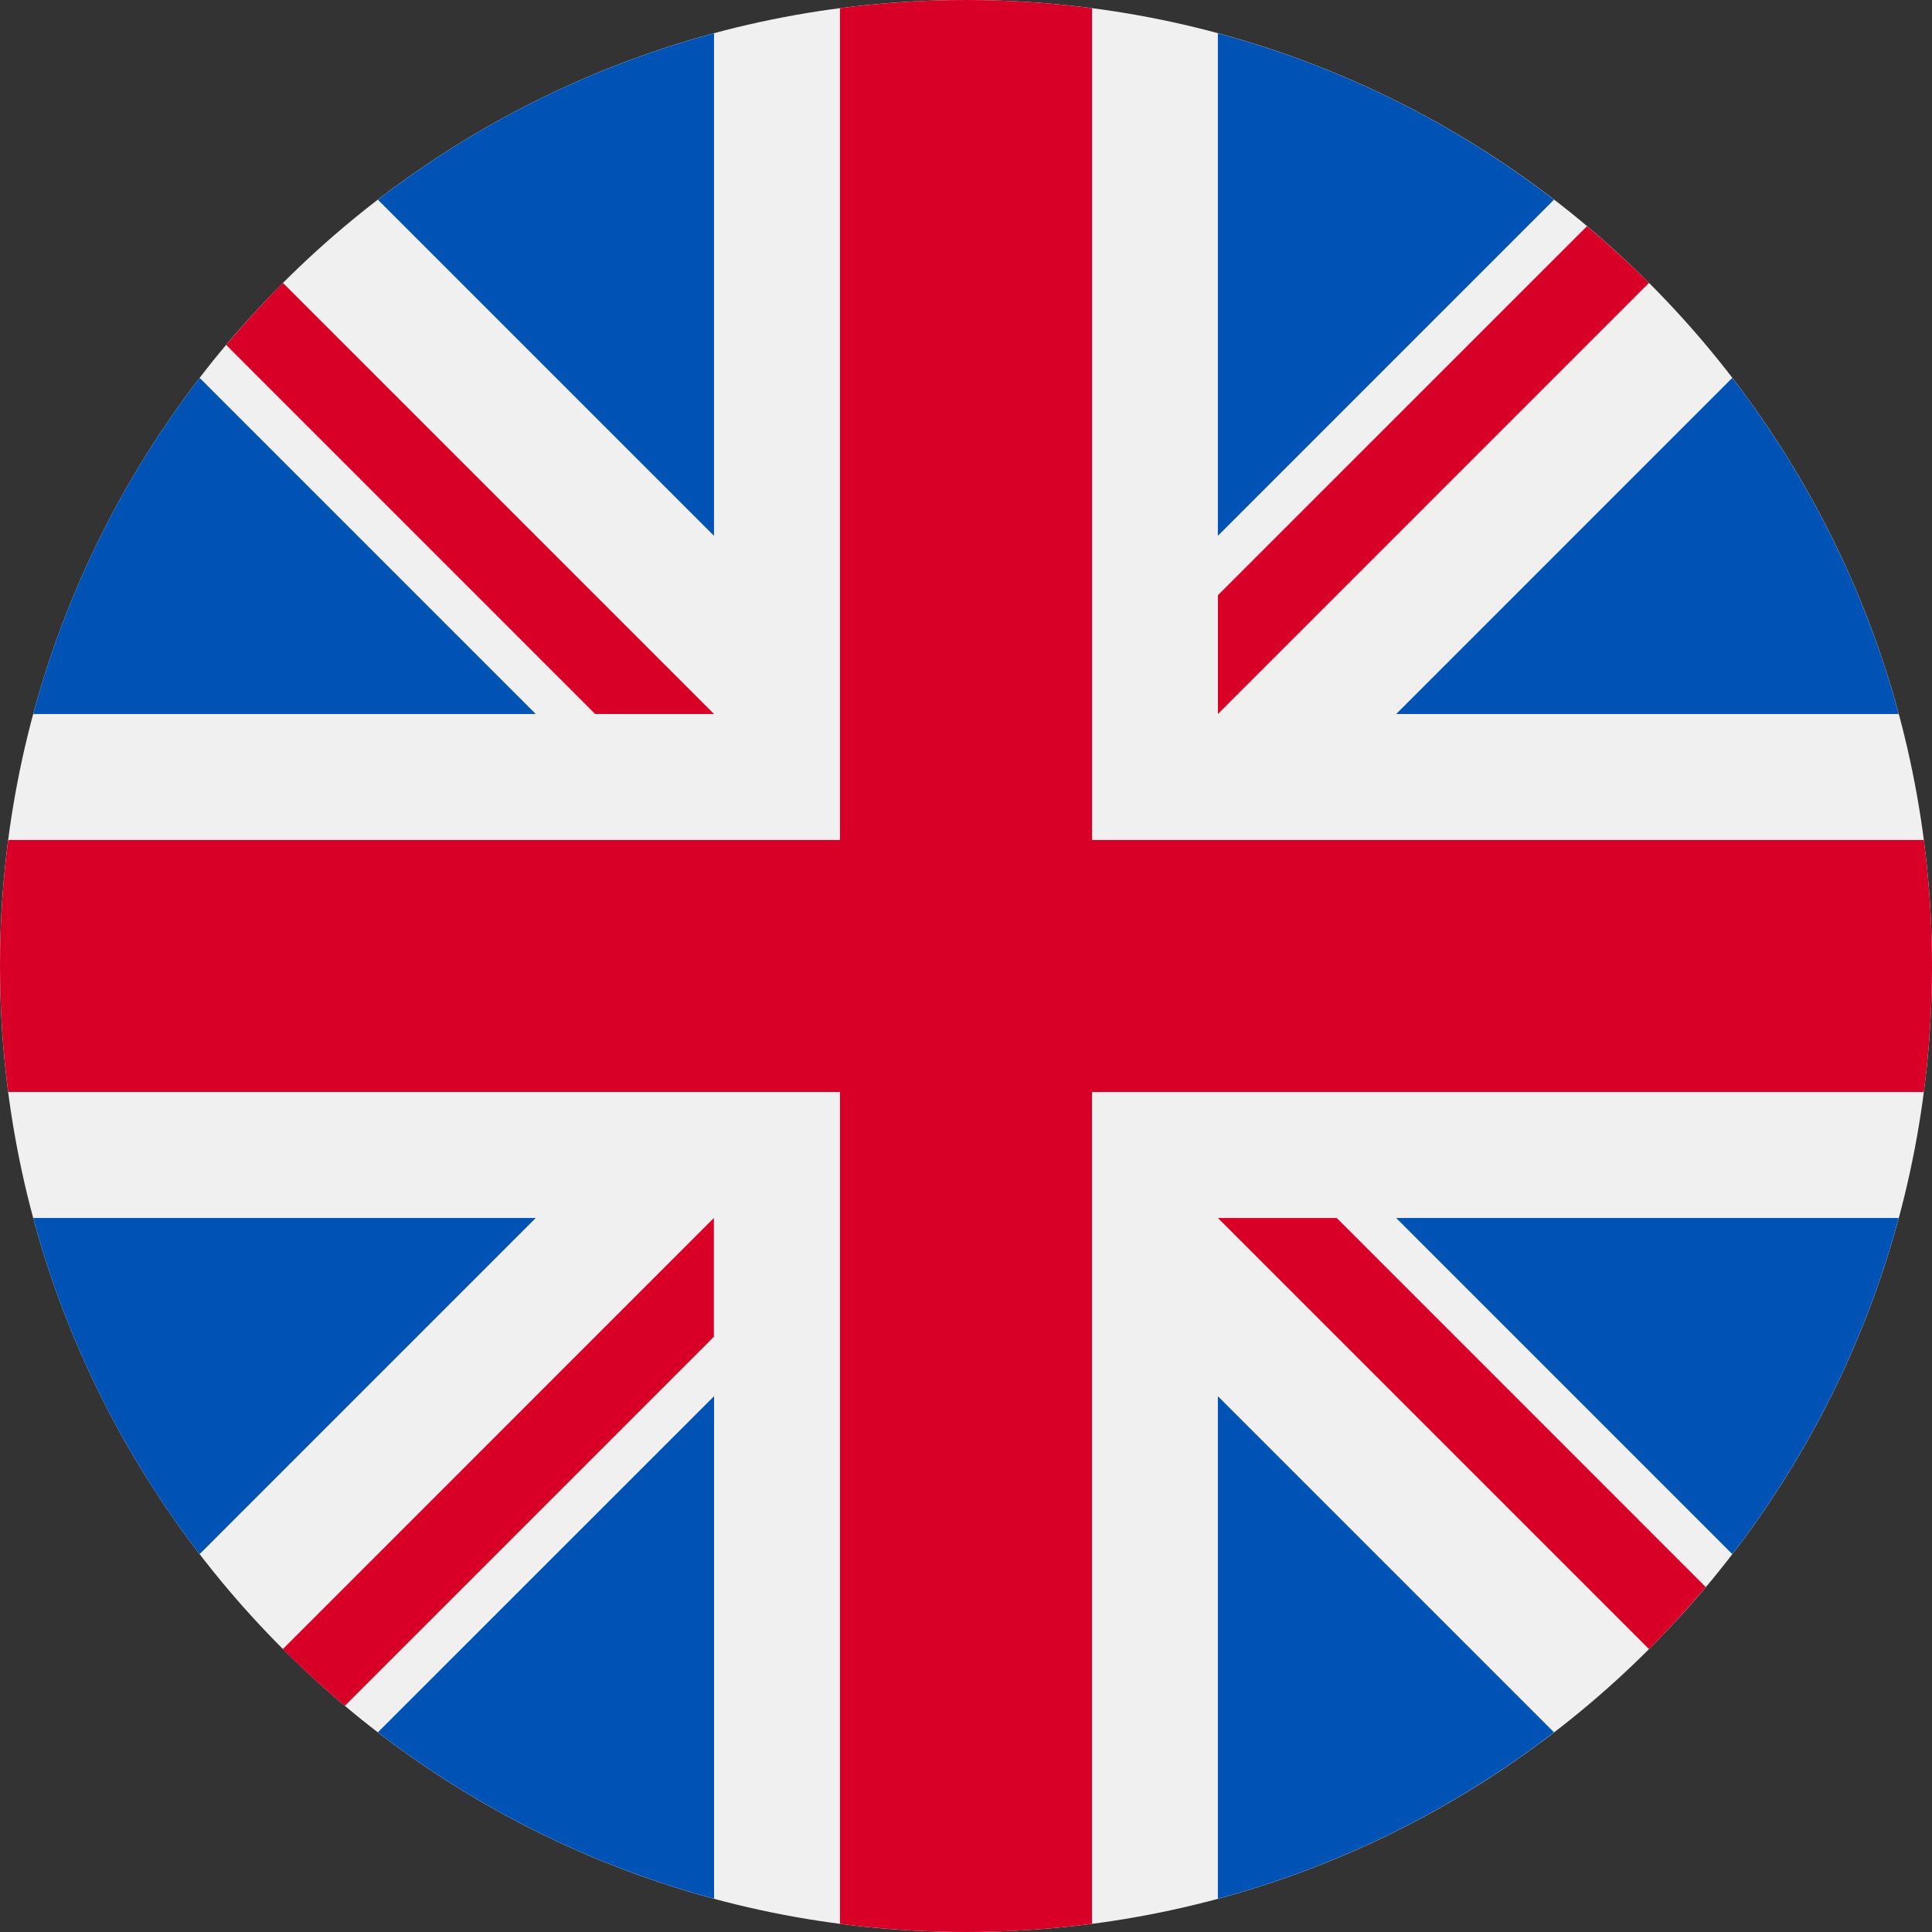 <svg width="30" height="30" viewBox="0 0 30 30" fill="none" xmlns="http://www.w3.org/2000/svg">
<rect x="0" y="0" width="30" height="30" fill="#333333" stroke="none"/>
<path d="M15 30C23.284 30 30 23.284 30 15C30 6.716 23.284 0 15 0C6.716 0 0 6.716 0 15C0 23.284 6.716 30 15 30Z" fill="#F0F0F0"/>
<path d="M3.1 5.868C1.921 7.401 1.033 9.168 0.516 11.087H8.319L3.1 5.868Z" fill="#0052B4"/>
<path d="M29.483 11.087C28.966 9.168 28.077 7.401 26.899 5.868L21.68 11.087H29.483Z" fill="#0052B4"/>
<path d="M0.516 18.913C1.033 20.832 1.921 22.599 3.1 24.132L8.319 18.913H0.516Z" fill="#0052B4"/>
<path d="M24.13 3.101C22.597 1.922 20.831 1.034 18.911 0.517V8.32L24.13 3.101Z" fill="#0052B4"/>
<path d="M5.868 26.899C7.401 28.077 9.168 28.966 11.088 29.483V21.68L5.868 26.899Z" fill="#0052B4"/>
<path d="M11.087 0.517C9.168 1.034 7.401 1.922 5.868 3.101L11.087 8.32V0.517Z" fill="#0052B4"/>
<path d="M18.911 29.483C20.831 28.966 22.597 28.077 24.13 26.899L18.911 21.68V29.483Z" fill="#0052B4"/>
<path d="M21.68 18.913L26.899 24.132C28.077 22.599 28.966 20.832 29.483 18.913H21.68Z" fill="#0052B4"/>
<path d="M29.873 13.043H16.957H16.957V0.127C16.316 0.044 15.663 0 15 0C14.337 0 13.684 0.044 13.043 0.127V13.043V13.043H0.127C0.044 13.684 0 14.337 0 15C0 15.663 0.044 16.316 0.127 16.956H13.043H13.043V29.873C13.684 29.956 14.337 30 15 30C15.663 30 16.316 29.956 16.956 29.873V16.957V16.957H29.873C29.956 16.316 30 15.663 30 15C30 14.337 29.956 13.684 29.873 13.043Z" fill="#D80027"/>
<path d="M18.912 18.913L25.606 25.607C25.913 25.299 26.207 24.977 26.487 24.644L20.757 18.913H18.912V18.913Z" fill="#D80027"/>
<path d="M11.085 18.913H11.085L4.392 25.607C4.699 25.915 5.021 26.208 5.355 26.488L11.085 20.758V18.913Z" fill="#D80027"/>
<path d="M11.087 11.087V11.087L4.393 4.393C4.086 4.701 3.792 5.023 3.512 5.356L9.242 11.087H11.087V11.087Z" fill="#D80027"/>
<path d="M18.912 11.087L25.606 4.393C25.298 4.086 24.976 3.792 24.643 3.512L18.912 9.242V11.087Z" fill="#D80027"/>
</svg>
